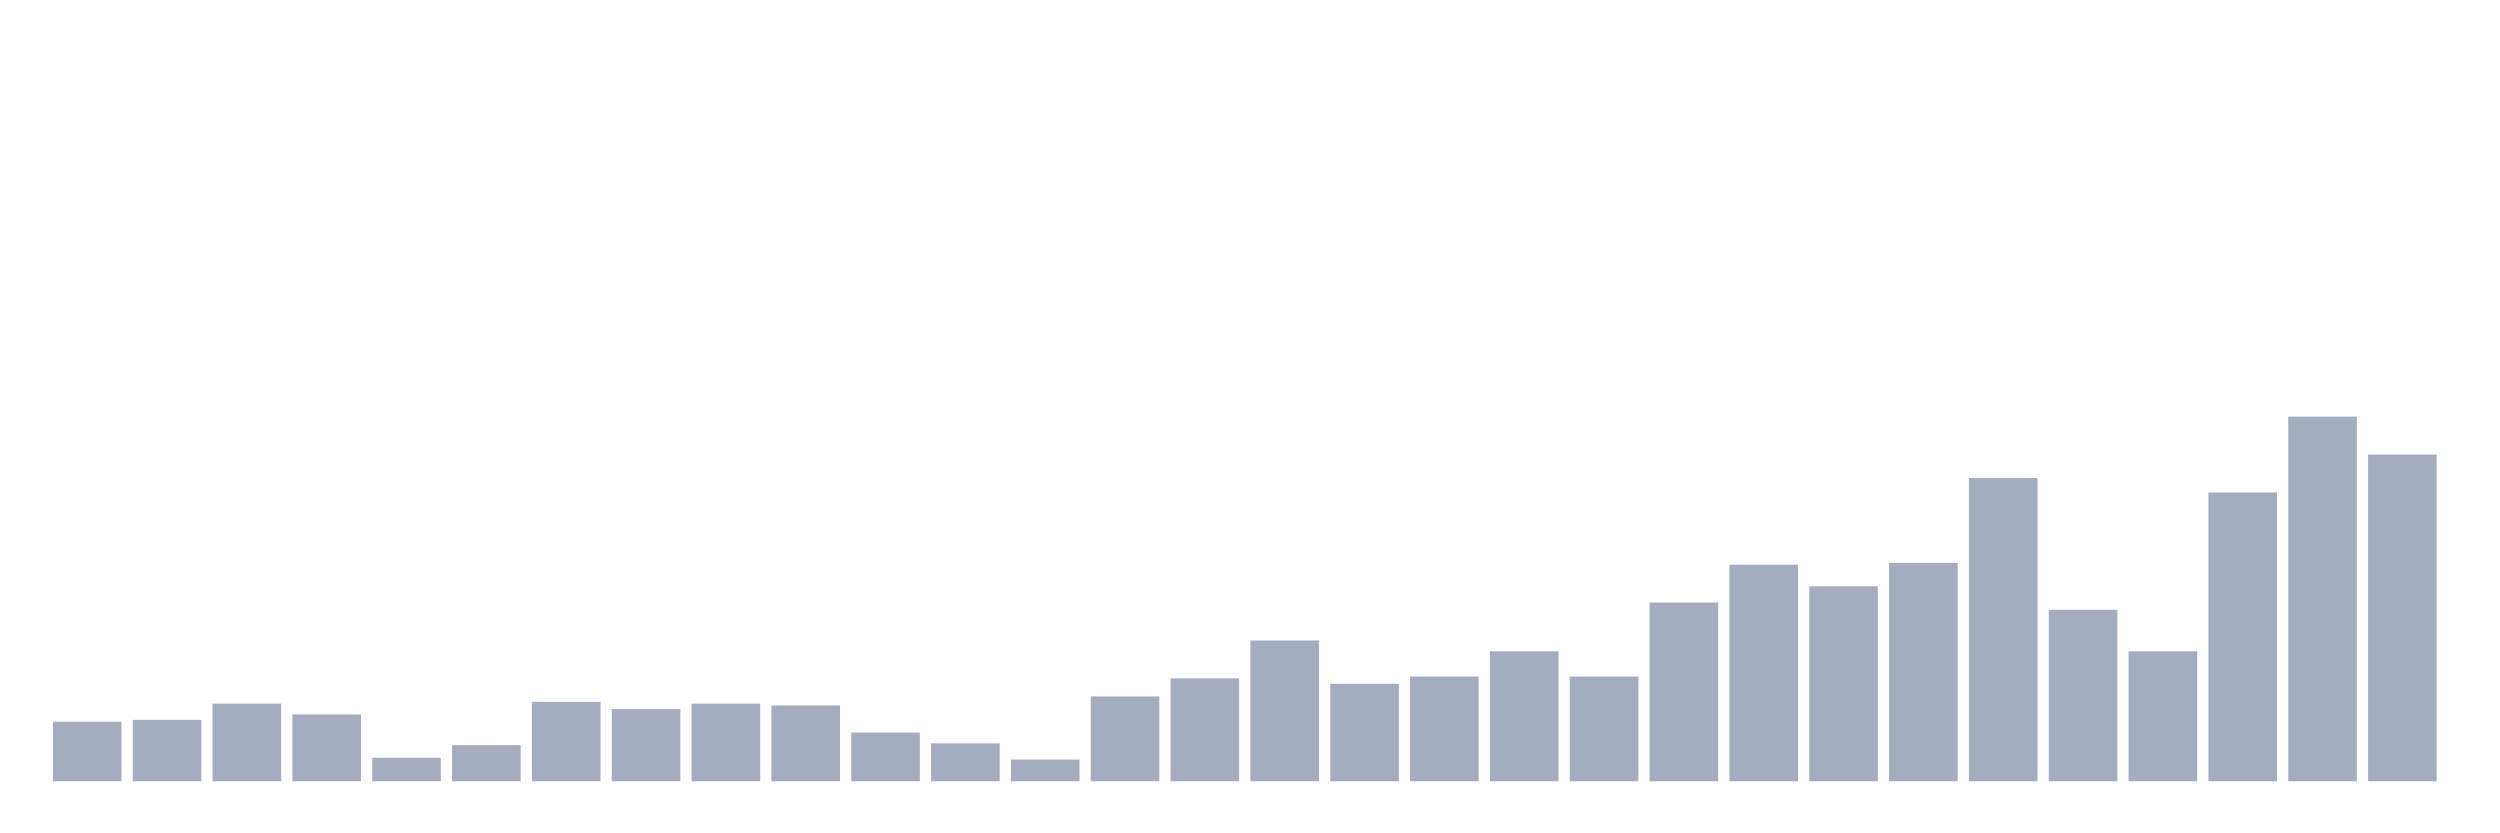 <svg xmlns="http://www.w3.org/2000/svg" viewBox="0 0 480 160"><g transform="translate(10,10)"><rect class="bar" x="0.153" width="13.175" y="128.564" height="11.436" fill="rgb(164,173,192)"></rect><rect class="bar" x="15.482" width="13.175" y="128.218" height="11.782" fill="rgb(164,173,192)"></rect><rect class="bar" x="30.81" width="13.175" y="125.099" height="14.901" fill="rgb(164,173,192)"></rect><rect class="bar" x="46.138" width="13.175" y="127.178" height="12.822" fill="rgb(164,173,192)"></rect><rect class="bar" x="61.466" width="13.175" y="135.495" height="4.505" fill="rgb(164,173,192)"></rect><rect class="bar" x="76.794" width="13.175" y="133.069" height="6.931" fill="rgb(164,173,192)"></rect><rect class="bar" x="92.123" width="13.175" y="124.752" height="15.248" fill="rgb(164,173,192)"></rect><rect class="bar" x="107.451" width="13.175" y="126.139" height="13.861" fill="rgb(164,173,192)"></rect><rect class="bar" x="122.779" width="13.175" y="125.099" height="14.901" fill="rgb(164,173,192)"></rect><rect class="bar" x="138.107" width="13.175" y="125.446" height="14.554" fill="rgb(164,173,192)"></rect><rect class="bar" x="153.436" width="13.175" y="130.644" height="9.356" fill="rgb(164,173,192)"></rect><rect class="bar" x="168.764" width="13.175" y="132.723" height="7.277" fill="rgb(164,173,192)"></rect><rect class="bar" x="184.092" width="13.175" y="135.842" height="4.158" fill="rgb(164,173,192)"></rect><rect class="bar" x="199.42" width="13.175" y="123.713" height="16.287" fill="rgb(164,173,192)"></rect><rect class="bar" x="214.748" width="13.175" y="120.248" height="19.752" fill="rgb(164,173,192)"></rect><rect class="bar" x="230.077" width="13.175" y="112.97" height="27.03" fill="rgb(164,173,192)"></rect><rect class="bar" x="245.405" width="13.175" y="121.287" height="18.713" fill="rgb(164,173,192)"></rect><rect class="bar" x="260.733" width="13.175" y="119.901" height="20.099" fill="rgb(164,173,192)"></rect><rect class="bar" x="276.061" width="13.175" y="115.05" height="24.95" fill="rgb(164,173,192)"></rect><rect class="bar" x="291.39" width="13.175" y="119.901" height="20.099" fill="rgb(164,173,192)"></rect><rect class="bar" x="306.718" width="13.175" y="105.693" height="34.307" fill="rgb(164,173,192)"></rect><rect class="bar" x="322.046" width="13.175" y="98.416" height="41.584" fill="rgb(164,173,192)"></rect><rect class="bar" x="337.374" width="13.175" y="102.574" height="37.426" fill="rgb(164,173,192)"></rect><rect class="bar" x="352.702" width="13.175" y="98.069" height="41.931" fill="rgb(164,173,192)"></rect><rect class="bar" x="368.031" width="13.175" y="81.782" height="58.218" fill="rgb(164,173,192)"></rect><rect class="bar" x="383.359" width="13.175" y="107.079" height="32.921" fill="rgb(164,173,192)"></rect><rect class="bar" x="398.687" width="13.175" y="115.05" height="24.95" fill="rgb(164,173,192)"></rect><rect class="bar" x="414.015" width="13.175" y="84.554" height="55.446" fill="rgb(164,173,192)"></rect><rect class="bar" x="429.344" width="13.175" y="70" height="70" fill="rgb(164,173,192)"></rect><rect class="bar" x="444.672" width="13.175" y="77.277" height="62.723" fill="rgb(164,173,192)"></rect></g></svg>